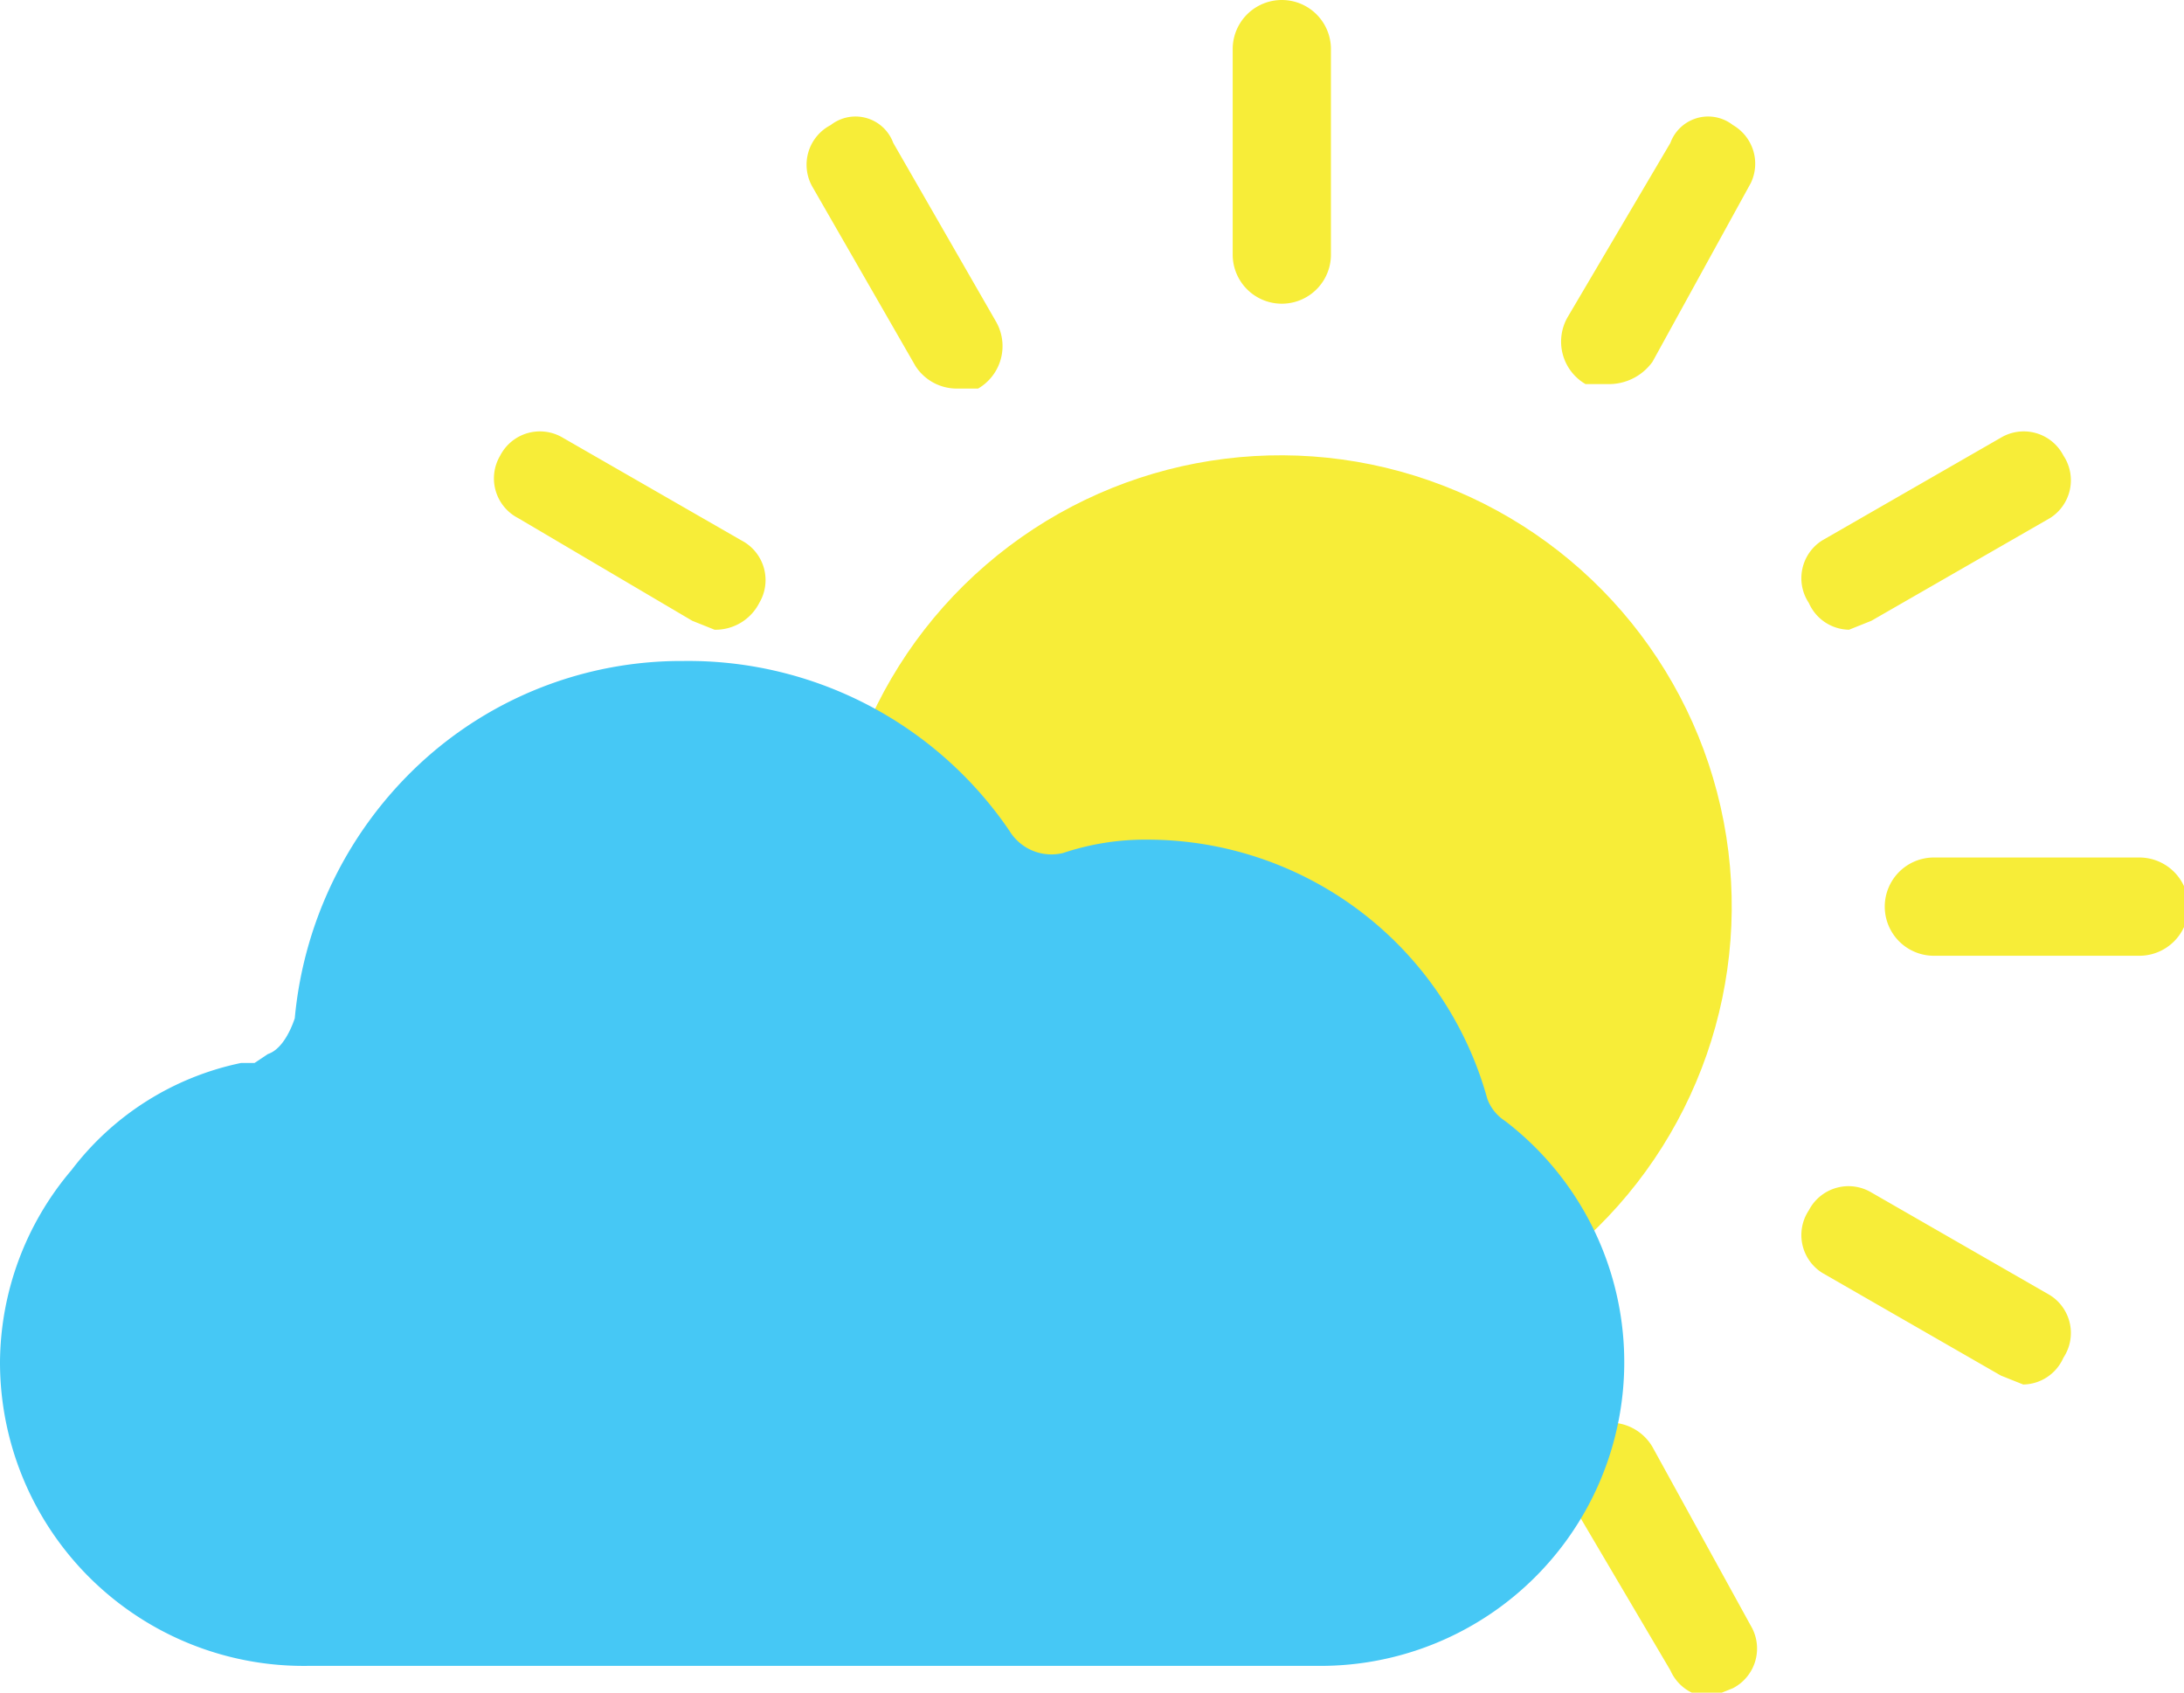 <svg id="_801_few_clouds" data-name="801/few clouds" xmlns="http://www.w3.org/2000/svg" viewBox="0 0 48.9 37.9"><defs><style>.cls-1{fill:#f7ed38;}.cls-2{fill:#46c8f5;}</style></defs><title>few-clouds</title><circle id="_Path_" data-name="&lt;Path&gt;" class="cls-1" cx="29.2" cy="24.5" r="10.1" transform="translate(-4.6 1.7) rotate(-10.8)"/><path id="_Path_2" data-name="&lt;Path&gt;" class="cls-1" d="M28.1,9.9a1.1,1.1,0,0,0,2.2,0V5.3a1.1,1.1,0,0,0-2.2,0Z" transform="translate(-0.5 -4.2)"/><path id="_Path_3" data-name="&lt;Path&gt;" class="cls-1" d="M21.9,12.9h.5a1.1,1.1,0,0,0,.4-1.5L20.5,7.4A.9.9,0,0,0,19.1,7a1,1,0,0,0-.4,1.4l2.3,4A1.1,1.1,0,0,0,21.9,12.9Z" transform="translate(-0.5 -4.2)"/><path id="_Path_4" data-name="&lt;Path&gt;" class="cls-1" d="M36,36.2a1.1,1.1,0,0,0-.4,1.5l2.3,3.9a1,1,0,0,0,.9.6l.5-.2a1,1,0,0,0,.4-1.4l-2.2-4A1.1,1.1,0,0,0,36,36.2Z" transform="translate(-0.5 -4.2)"/><path id="_Path_5" data-name="&lt;Path&gt;" class="cls-1" d="M11.7,14.4a1,1,0,0,0,.4,1.4L16,18.1l.5.2a1.1,1.1,0,0,0,1-.6,1,1,0,0,0-.4-1.4l-4-2.3A1,1,0,0,0,11.7,14.4Z" transform="translate(-0.5 -4.2)"/><path id="_Path_6" data-name="&lt;Path&gt;" class="cls-1" d="M46.4,33.2l-4-2.3a1,1,0,0,0-1.4.4,1,1,0,0,0,.3,1.4l4,2.3.5.2a1,1,0,0,0,.9-.6A1,1,0,0,0,46.4,33.2Z" transform="translate(-0.5 -4.2)"/><path id="_Path_7" data-name="&lt;Path&gt;" class="cls-1" d="M15.6,24.5a1,1,0,0,0-1-1.1H10a1.1,1.1,0,0,0,0,2.2h4.6A1,1,0,0,0,15.6,24.5Z" transform="translate(-0.5 -4.2)"/><path id="_Path_8" data-name="&lt;Path&gt;" class="cls-1" d="M48.4,23.4H43.8a1.1,1.1,0,0,0,0,2.2h4.6a1.1,1.1,0,1,0,0-2.2Z" transform="translate(-0.5 -4.2)"/><path id="_Path_9" data-name="&lt;Path&gt;" class="cls-1" d="M16,30.9l-3.9,2.3a1,1,0,0,0-.4,1.4,1,1,0,0,0,.9.6l.5-.2,4-2.3a1,1,0,0,0,.4-1.4A1.1,1.1,0,0,0,16,30.9Z" transform="translate(-0.5 -4.2)"/><path id="_Path_10" data-name="&lt;Path&gt;" class="cls-1" d="M45.3,14l-4,2.3a1,1,0,0,0-.3,1.4,1,1,0,0,0,.9.6l.5-.2,4-2.3a1,1,0,0,0,.3-1.4A1,1,0,0,0,45.3,14Z" transform="translate(-0.5 -4.2)"/><path id="_Path_11" data-name="&lt;Path&gt;" class="cls-1" d="M36,12.8h.5a1.2,1.2,0,0,0,1-.5l2.2-4A1,1,0,0,0,39.3,7a.9.9,0,0,0-1.4.4l-2.3,3.9A1.1,1.1,0,0,0,36,12.8Z" transform="translate(-0.5 -4.2)"/><path id="_Path_12" data-name="&lt;Path&gt;" class="cls-2" d="M7.4,41.5H30.1a6.8,6.8,0,0,0,4.1-12.2,1,1,0,0,1-.4-.5A7.9,7.9,0,0,0,26.2,23a5.8,5.8,0,0,0-1.9.3,1.1,1.1,0,0,1-1.2-.5A8.7,8.7,0,0,0,15.8,19a8.6,8.6,0,0,0-5.9,2.3A8.9,8.9,0,0,0,7.1,27c-.1.3-.3.7-.6.8l-.3.2H5.9a6.4,6.4,0,0,0-3.8,2.4A6.7,6.7,0,0,0,.5,34.7,6.8,6.8,0,0,0,7.4,41.5Z" transform="translate(-0.5 -4.2)"/></svg>